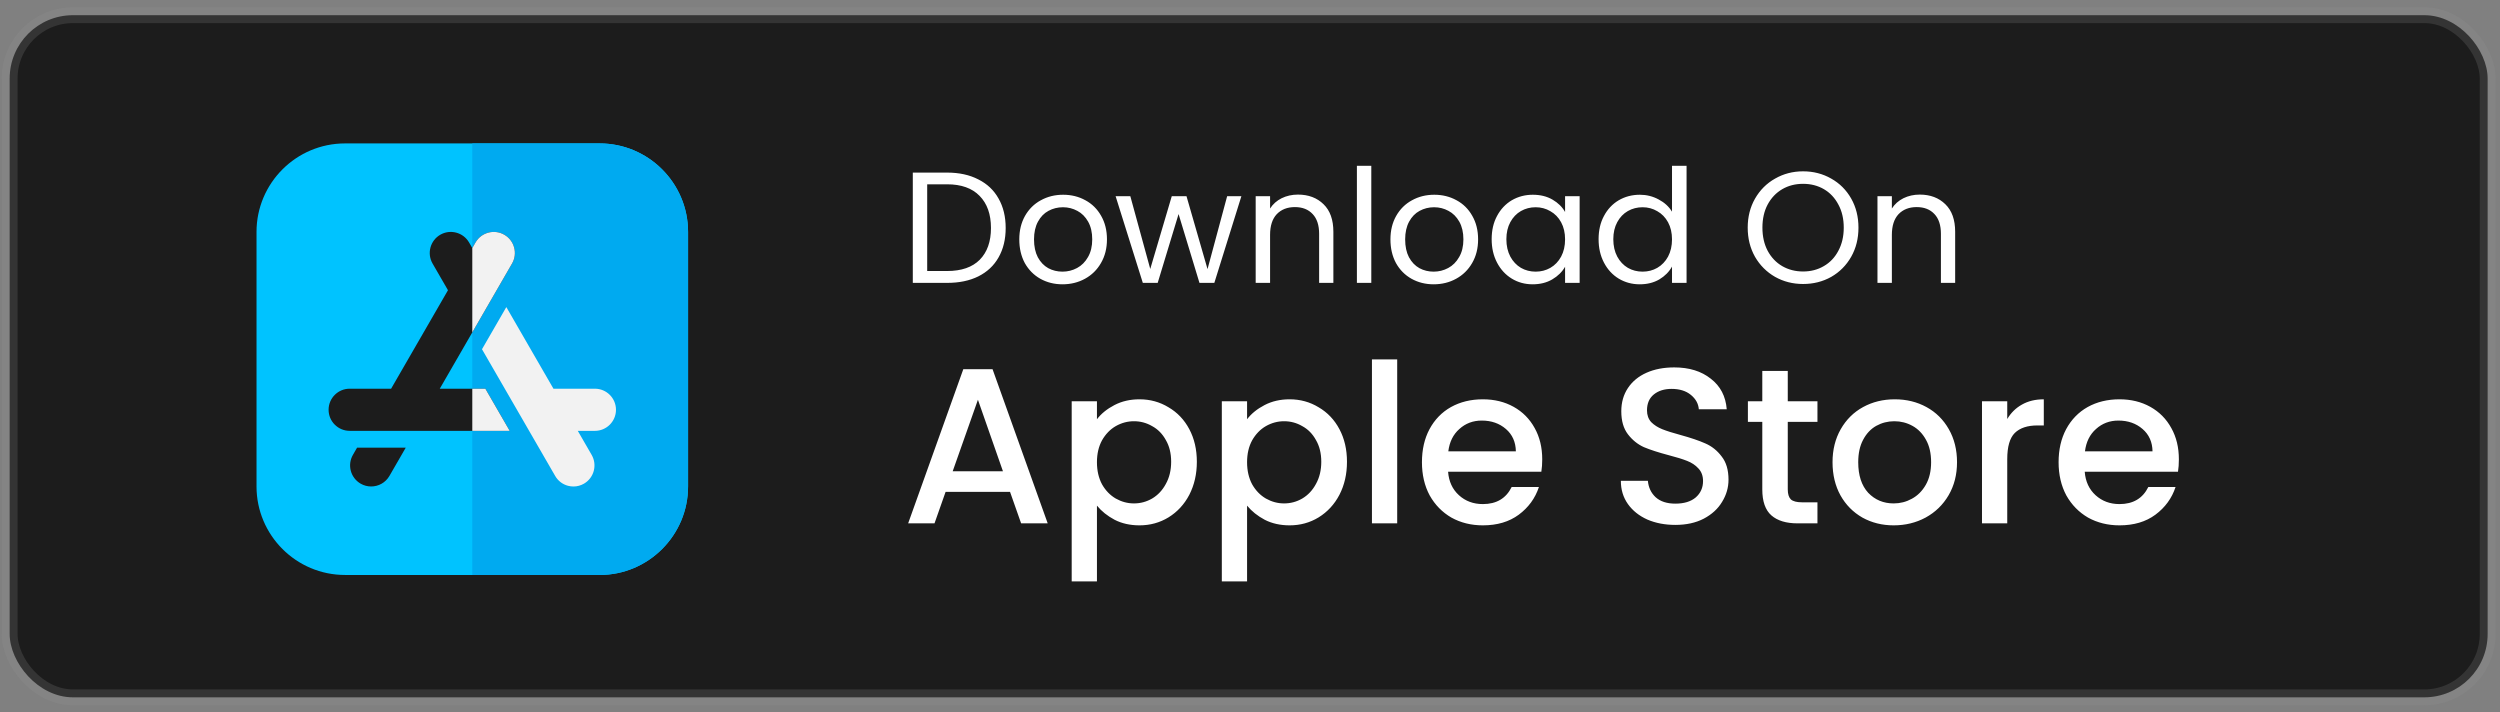 <svg width="158" height="45" viewBox="0 0 158 45" fill="none" xmlns="http://www.w3.org/2000/svg">
<rect x="0" y="0" width="158" height="45" fill="#808080" stroke="none"/>
<rect x="0.611" y="0.96" width="156.608" height="43.111" rx="4" fill="#1C1C1C" stroke="#979797" stroke-opacity="0.2"/>
<path d="M63.835 31.088H59.761L59.061 33.076H57.395L60.881 23.332H62.729L66.215 33.076H64.535L63.835 31.088ZM63.387 29.786L61.805 25.264L60.209 29.786H63.387ZM69.327 26.496C69.598 26.141 69.966 25.842 70.433 25.6C70.9 25.357 71.427 25.236 72.015 25.236C72.687 25.236 73.298 25.404 73.849 25.74C74.409 26.066 74.848 26.528 75.165 27.126C75.482 27.723 75.641 28.409 75.641 29.184C75.641 29.958 75.482 30.654 75.165 31.27C74.848 31.876 74.409 32.352 73.849 32.698C73.298 33.034 72.687 33.202 72.015 33.202C71.427 33.202 70.904 33.085 70.447 32.852C69.99 32.609 69.616 32.31 69.327 31.956V36.744H67.731V25.362H69.327V26.496ZM74.017 29.184C74.017 28.652 73.905 28.194 73.681 27.812C73.466 27.42 73.177 27.126 72.813 26.93C72.458 26.724 72.076 26.622 71.665 26.622C71.264 26.622 70.881 26.724 70.517 26.93C70.162 27.135 69.873 27.434 69.649 27.826C69.434 28.218 69.327 28.68 69.327 29.212C69.327 29.744 69.434 30.21 69.649 30.612C69.873 31.004 70.162 31.302 70.517 31.508C70.881 31.713 71.264 31.816 71.665 31.816C72.076 31.816 72.458 31.713 72.813 31.508C73.177 31.293 73.466 30.985 73.681 30.584C73.905 30.182 74.017 29.716 74.017 29.184ZM78.815 26.496C79.086 26.141 79.454 25.842 79.921 25.6C80.388 25.357 80.915 25.236 81.503 25.236C82.175 25.236 82.787 25.404 83.337 25.74C83.897 26.066 84.336 26.528 84.653 27.126C84.971 27.723 85.129 28.409 85.129 29.184C85.129 29.958 84.971 30.654 84.653 31.27C84.336 31.876 83.897 32.352 83.337 32.698C82.787 33.034 82.175 33.202 81.503 33.202C80.915 33.202 80.392 33.085 79.935 32.852C79.478 32.609 79.105 32.31 78.815 31.956V36.744H77.219V25.362H78.815V26.496ZM83.505 29.184C83.505 28.652 83.393 28.194 83.169 27.812C82.954 27.42 82.665 27.126 82.301 26.93C81.947 26.724 81.564 26.622 81.153 26.622C80.752 26.622 80.369 26.724 80.005 26.93C79.65 27.135 79.361 27.434 79.137 27.826C78.922 28.218 78.815 28.68 78.815 29.212C78.815 29.744 78.922 30.21 79.137 30.612C79.361 31.004 79.65 31.302 80.005 31.508C80.369 31.713 80.752 31.816 81.153 31.816C81.564 31.816 81.947 31.713 82.301 31.508C82.665 31.293 82.954 30.985 83.169 30.584C83.393 30.182 83.505 29.716 83.505 29.184ZM88.303 22.716V33.076H86.707V22.716H88.303ZM97.469 29.03C97.469 29.319 97.45 29.58 97.413 29.814H91.519C91.566 30.43 91.794 30.924 92.205 31.298C92.615 31.671 93.12 31.858 93.717 31.858C94.576 31.858 95.182 31.498 95.537 30.78H97.259C97.025 31.489 96.601 32.072 95.985 32.53C95.378 32.978 94.622 33.202 93.717 33.202C92.98 33.202 92.317 33.038 91.729 32.712C91.15 32.376 90.693 31.909 90.357 31.312C90.03 30.705 89.867 30.005 89.867 29.212C89.867 28.418 90.025 27.723 90.343 27.126C90.669 26.519 91.122 26.052 91.701 25.726C92.289 25.399 92.961 25.236 93.717 25.236C94.445 25.236 95.094 25.394 95.663 25.712C96.232 26.029 96.675 26.477 96.993 27.056C97.31 27.625 97.469 28.283 97.469 29.03ZM95.803 28.526C95.793 27.938 95.584 27.466 95.173 27.112C94.762 26.757 94.254 26.58 93.647 26.58C93.096 26.58 92.625 26.757 92.233 27.112C91.841 27.457 91.608 27.928 91.533 28.526H95.803ZM105.882 33.174C105.229 33.174 104.641 33.062 104.118 32.838C103.596 32.604 103.185 32.278 102.886 31.858C102.588 31.438 102.438 30.948 102.438 30.388H104.146C104.184 30.808 104.347 31.153 104.636 31.424C104.935 31.694 105.35 31.83 105.882 31.83C106.433 31.83 106.862 31.699 107.17 31.438C107.478 31.167 107.632 30.822 107.632 30.402C107.632 30.075 107.534 29.809 107.338 29.604C107.152 29.398 106.914 29.24 106.624 29.128C106.344 29.016 105.952 28.894 105.448 28.764C104.814 28.596 104.296 28.428 103.894 28.26C103.502 28.082 103.166 27.812 102.886 27.448C102.606 27.084 102.466 26.598 102.466 25.992C102.466 25.432 102.606 24.942 102.886 24.522C103.166 24.102 103.558 23.78 104.062 23.556C104.566 23.332 105.15 23.22 105.812 23.22C106.755 23.22 107.525 23.458 108.122 23.934C108.729 24.4 109.065 25.044 109.13 25.866H107.366C107.338 25.511 107.17 25.208 106.862 24.956C106.554 24.704 106.148 24.578 105.644 24.578C105.187 24.578 104.814 24.694 104.524 24.928C104.235 25.161 104.09 25.497 104.09 25.936C104.09 26.234 104.179 26.482 104.356 26.678C104.543 26.864 104.776 27.014 105.056 27.126C105.336 27.238 105.719 27.359 106.204 27.49C106.848 27.667 107.371 27.844 107.772 28.022C108.183 28.199 108.528 28.474 108.808 28.848C109.098 29.212 109.242 29.702 109.242 30.318C109.242 30.812 109.107 31.279 108.836 31.718C108.575 32.156 108.188 32.511 107.674 32.782C107.17 33.043 106.573 33.174 105.882 33.174ZM112.987 26.664V30.934C112.987 31.223 113.053 31.433 113.183 31.564C113.323 31.685 113.557 31.746 113.883 31.746H114.863V33.076H113.603C112.885 33.076 112.334 32.908 111.951 32.572C111.569 32.236 111.377 31.69 111.377 30.934V26.664H110.467V25.362H111.377V23.444H112.987V25.362H114.863V26.664H112.987ZM119.68 33.202C118.952 33.202 118.294 33.038 117.706 32.712C117.118 32.376 116.656 31.909 116.32 31.312C115.984 30.705 115.816 30.005 115.816 29.212C115.816 28.428 115.989 27.732 116.334 27.126C116.68 26.519 117.151 26.052 117.748 25.726C118.346 25.399 119.013 25.236 119.75 25.236C120.488 25.236 121.155 25.399 121.752 25.726C122.35 26.052 122.821 26.519 123.166 27.126C123.512 27.732 123.684 28.428 123.684 29.212C123.684 29.996 123.507 30.691 123.152 31.298C122.798 31.904 122.312 32.376 121.696 32.712C121.09 33.038 120.418 33.202 119.68 33.202ZM119.68 31.816C120.091 31.816 120.474 31.718 120.828 31.522C121.192 31.326 121.486 31.032 121.71 30.64C121.934 30.248 122.046 29.772 122.046 29.212C122.046 28.652 121.939 28.18 121.724 27.798C121.51 27.406 121.225 27.112 120.87 26.916C120.516 26.72 120.133 26.622 119.722 26.622C119.312 26.622 118.929 26.72 118.574 26.916C118.229 27.112 117.954 27.406 117.748 27.798C117.543 28.18 117.44 28.652 117.44 29.212C117.44 30.042 117.65 30.686 118.07 31.144C118.5 31.592 119.036 31.816 119.68 31.816ZM126.858 26.482C127.091 26.09 127.399 25.786 127.782 25.572C128.174 25.348 128.636 25.236 129.168 25.236V26.888H128.762C128.137 26.888 127.661 27.046 127.334 27.364C127.017 27.681 126.858 28.232 126.858 29.016V33.076H125.262V25.362H126.858V26.482ZM137.705 29.03C137.705 29.319 137.687 29.58 137.649 29.814H131.755C131.802 30.43 132.031 30.924 132.441 31.298C132.852 31.671 133.356 31.858 133.953 31.858C134.812 31.858 135.419 31.498 135.773 30.78H137.495C137.262 31.489 136.837 32.072 136.221 32.53C135.615 32.978 134.859 33.202 133.953 33.202C133.216 33.202 132.553 33.038 131.965 32.712C131.387 32.376 130.929 31.909 130.593 31.312C130.267 30.705 130.103 30.005 130.103 29.212C130.103 28.418 130.262 27.723 130.579 27.126C130.906 26.519 131.359 26.052 131.937 25.726C132.525 25.399 133.197 25.236 133.953 25.236C134.681 25.236 135.33 25.394 135.899 25.712C136.469 26.029 136.912 26.477 137.229 27.056C137.547 27.625 137.705 28.283 137.705 29.03ZM136.039 28.526C136.03 27.938 135.82 27.466 135.409 27.112C134.999 26.757 134.49 26.58 133.883 26.58C133.333 26.58 132.861 26.757 132.469 27.112C132.077 27.457 131.844 27.928 131.769 28.526H136.039Z" fill="white"/>
<path d="M59.859 10.908C60.619 10.908 61.276 11.052 61.829 11.338C62.389 11.618 62.816 12.022 63.109 12.548C63.409 13.075 63.559 13.695 63.559 14.408C63.559 15.122 63.409 15.742 63.109 16.268C62.816 16.788 62.389 17.188 61.829 17.468C61.276 17.742 60.619 17.878 59.859 17.878H57.689V10.908H59.859ZM59.859 17.128C60.759 17.128 61.446 16.892 61.919 16.418C62.392 15.938 62.629 15.268 62.629 14.408C62.629 13.542 62.389 12.865 61.909 12.378C61.436 11.892 60.752 11.648 59.859 11.648H58.599V17.128H59.859ZM67.15 17.968C66.636 17.968 66.169 17.852 65.749 17.618C65.336 17.385 65.01 17.055 64.769 16.628C64.536 16.195 64.419 15.695 64.419 15.128C64.419 14.568 64.54 14.075 64.779 13.648C65.026 13.215 65.359 12.885 65.779 12.658C66.2 12.425 66.669 12.308 67.189 12.308C67.71 12.308 68.18 12.425 68.6 12.658C69.019 12.885 69.35 13.212 69.59 13.638C69.836 14.065 69.96 14.562 69.96 15.128C69.96 15.695 69.833 16.195 69.579 16.628C69.333 17.055 68.996 17.385 68.57 17.618C68.143 17.852 67.669 17.968 67.15 17.968ZM67.15 17.168C67.476 17.168 67.783 17.092 68.07 16.938C68.356 16.785 68.586 16.555 68.76 16.248C68.939 15.942 69.029 15.568 69.029 15.128C69.029 14.688 68.943 14.315 68.769 14.008C68.596 13.702 68.37 13.475 68.09 13.328C67.809 13.175 67.506 13.098 67.18 13.098C66.846 13.098 66.54 13.175 66.26 13.328C65.986 13.475 65.766 13.702 65.6 14.008C65.433 14.315 65.35 14.688 65.35 15.128C65.35 15.575 65.43 15.952 65.59 16.258C65.756 16.565 65.976 16.795 66.249 16.948C66.523 17.095 66.823 17.168 67.15 17.168ZM78.456 12.398L76.746 17.878H75.806L74.486 13.528L73.166 17.878H72.226L70.506 12.398H71.436L72.696 16.998L74.056 12.398H74.986L76.316 17.008L77.556 12.398H78.456ZM82.029 12.298C82.696 12.298 83.236 12.502 83.649 12.908C84.062 13.308 84.269 13.888 84.269 14.648V17.878H83.369V14.778C83.369 14.232 83.232 13.815 82.959 13.528C82.686 13.235 82.312 13.088 81.839 13.088C81.359 13.088 80.976 13.238 80.689 13.538C80.409 13.838 80.269 14.275 80.269 14.848V17.878H79.359V12.398H80.269V13.178C80.449 12.898 80.692 12.682 80.999 12.528C81.312 12.375 81.656 12.298 82.029 12.298ZM86.666 10.478V17.878H85.756V10.478H86.666ZM90.606 17.968C90.093 17.968 89.626 17.852 89.207 17.618C88.793 17.385 88.466 17.055 88.227 16.628C87.993 16.195 87.876 15.695 87.876 15.128C87.876 14.568 87.996 14.075 88.237 13.648C88.483 13.215 88.817 12.885 89.237 12.658C89.656 12.425 90.126 12.308 90.647 12.308C91.166 12.308 91.636 12.425 92.056 12.658C92.477 12.885 92.806 13.212 93.046 13.638C93.293 14.065 93.416 14.562 93.416 15.128C93.416 15.695 93.29 16.195 93.037 16.628C92.79 17.055 92.453 17.385 92.026 17.618C91.6 17.852 91.126 17.968 90.606 17.968ZM90.606 17.168C90.933 17.168 91.24 17.092 91.526 16.938C91.813 16.785 92.043 16.555 92.216 16.248C92.397 15.942 92.487 15.568 92.487 15.128C92.487 14.688 92.4 14.315 92.227 14.008C92.053 13.702 91.826 13.475 91.546 13.328C91.266 13.175 90.963 13.098 90.636 13.098C90.303 13.098 89.996 13.175 89.716 13.328C89.443 13.475 89.223 13.702 89.056 14.008C88.89 14.315 88.806 14.688 88.806 15.128C88.806 15.575 88.886 15.952 89.046 16.258C89.213 16.565 89.433 16.795 89.707 16.948C89.98 17.095 90.28 17.168 90.606 17.168ZM94.273 15.118C94.273 14.558 94.386 14.068 94.613 13.648C94.84 13.222 95.15 12.892 95.543 12.658C95.943 12.425 96.386 12.308 96.873 12.308C97.353 12.308 97.77 12.412 98.123 12.618C98.476 12.825 98.74 13.085 98.913 13.398V12.398H99.833V17.878H98.913V16.858C98.733 17.178 98.463 17.445 98.103 17.658C97.75 17.865 97.336 17.968 96.863 17.968C96.376 17.968 95.936 17.848 95.543 17.608C95.15 17.368 94.84 17.032 94.613 16.598C94.386 16.165 94.273 15.672 94.273 15.118ZM98.913 15.128C98.913 14.715 98.83 14.355 98.663 14.048C98.496 13.742 98.27 13.508 97.983 13.348C97.703 13.182 97.393 13.098 97.053 13.098C96.713 13.098 96.403 13.178 96.123 13.338C95.843 13.498 95.62 13.732 95.453 14.038C95.286 14.345 95.203 14.705 95.203 15.118C95.203 15.538 95.286 15.905 95.453 16.218C95.62 16.525 95.843 16.762 96.123 16.928C96.403 17.088 96.713 17.168 97.053 17.168C97.393 17.168 97.703 17.088 97.983 16.928C98.27 16.762 98.496 16.525 98.663 16.218C98.83 15.905 98.913 15.542 98.913 15.128ZM101.031 15.118C101.031 14.558 101.144 14.068 101.371 13.648C101.597 13.222 101.907 12.892 102.301 12.658C102.701 12.425 103.147 12.308 103.641 12.308C104.067 12.308 104.464 12.408 104.831 12.608C105.197 12.802 105.477 13.058 105.671 13.378V10.478H106.591V17.878H105.671V16.848C105.491 17.175 105.224 17.445 104.871 17.658C104.517 17.865 104.104 17.968 103.631 17.968C103.144 17.968 102.701 17.848 102.301 17.608C101.907 17.368 101.597 17.032 101.371 16.598C101.144 16.165 101.031 15.672 101.031 15.118ZM105.671 15.128C105.671 14.715 105.587 14.355 105.421 14.048C105.254 13.742 105.027 13.508 104.741 13.348C104.461 13.182 104.151 13.098 103.811 13.098C103.471 13.098 103.161 13.178 102.881 13.338C102.601 13.498 102.377 13.732 102.211 14.038C102.044 14.345 101.961 14.705 101.961 15.118C101.961 15.538 102.044 15.905 102.211 16.218C102.377 16.525 102.601 16.762 102.881 16.928C103.161 17.088 103.471 17.168 103.811 17.168C104.151 17.168 104.461 17.088 104.741 16.928C105.027 16.762 105.254 16.525 105.421 16.218C105.587 15.905 105.671 15.542 105.671 15.128ZM113.955 17.948C113.308 17.948 112.718 17.798 112.185 17.498C111.651 17.192 111.228 16.768 110.915 16.228C110.608 15.682 110.455 15.068 110.455 14.388C110.455 13.708 110.608 13.098 110.915 12.558C111.228 12.012 111.651 11.588 112.185 11.288C112.718 10.982 113.308 10.828 113.955 10.828C114.608 10.828 115.201 10.982 115.735 11.288C116.268 11.588 116.688 12.008 116.995 12.548C117.301 13.088 117.455 13.702 117.455 14.388C117.455 15.075 117.301 15.688 116.995 16.228C116.688 16.768 116.268 17.192 115.735 17.498C115.201 17.798 114.608 17.948 113.955 17.948ZM113.955 17.158C114.441 17.158 114.878 17.045 115.265 16.818C115.658 16.592 115.965 16.268 116.185 15.848C116.411 15.428 116.525 14.942 116.525 14.388C116.525 13.828 116.411 13.342 116.185 12.928C115.965 12.508 115.661 12.185 115.275 11.958C114.888 11.732 114.448 11.618 113.955 11.618C113.461 11.618 113.021 11.732 112.635 11.958C112.248 12.185 111.941 12.508 111.715 12.928C111.495 13.342 111.385 13.828 111.385 14.388C111.385 14.942 111.495 15.428 111.715 15.848C111.941 16.268 112.248 16.592 112.635 16.818C113.028 17.045 113.468 17.158 113.955 17.158ZM121.326 12.298C121.993 12.298 122.533 12.502 122.946 12.908C123.359 13.308 123.566 13.888 123.566 14.648V17.878H122.666V14.778C122.666 14.232 122.529 13.815 122.256 13.528C121.983 13.235 121.609 13.088 121.136 13.088C120.656 13.088 120.273 13.238 119.986 13.538C119.706 13.838 119.566 14.275 119.566 14.848V17.878H118.656V12.398H119.566V13.178C119.746 12.898 119.989 12.682 120.296 12.528C120.609 12.375 120.953 12.298 121.326 12.298Z" fill="white"/>
<path d="M37.893 36.338H21.806C18.722 36.338 16.212 33.829 16.212 30.745V14.657C16.212 11.573 18.722 9.064 21.806 9.064H37.893C40.978 9.064 43.487 11.573 43.487 14.657V30.745C43.487 33.829 40.978 36.338 37.893 36.338Z" fill="#00C3FF"/>
<path d="M37.893 9.064H29.849V36.338H37.893C40.977 36.338 43.486 33.829 43.486 30.745V14.657C43.486 11.573 40.977 9.064 37.893 9.064Z" fill="#00AAF0"/>
<path d="M24.611 30.08C24.365 30.506 23.916 30.745 23.456 30.745C23.23 30.745 23.001 30.688 22.792 30.567C22.156 30.2 21.937 29.384 22.305 28.748L22.566 28.294H25.642L24.611 30.08Z" fill="#1C1C1C"/>
<path d="M22.099 27.229C21.364 27.229 20.767 26.632 20.767 25.897C20.767 25.163 21.364 24.566 22.099 24.566H24.718L28.312 18.342L27.338 16.655C26.971 16.019 27.189 15.203 27.825 14.836H27.825C28.461 14.469 29.277 14.687 29.645 15.323L29.85 15.678L30.055 15.323C30.422 14.687 31.238 14.469 31.874 14.836C32.182 15.014 32.402 15.301 32.494 15.645C32.586 15.988 32.539 16.347 32.361 16.655L27.794 24.566H30.675L32.213 27.229H22.099Z" fill="#1C1C1C"/>
<path d="M37.598 27.23H36.516L37.393 28.749C37.76 29.385 37.542 30.201 36.906 30.568C36.701 30.686 36.473 30.747 36.242 30.747C36.126 30.747 36.01 30.732 35.895 30.701C35.551 30.609 35.264 30.388 35.087 30.08L30.462 22.071L32 19.408L34.978 24.566H37.598C38.333 24.566 38.93 25.164 38.93 25.898C38.93 26.632 38.333 27.23 37.598 27.23Z" fill="#F2F2F2"/>
<path d="M29.849 24.566V27.229H32.212L30.674 24.566H29.849Z" fill="#F2F2F2"/>
<path d="M32.494 15.645C32.402 15.301 32.181 15.014 31.873 14.836C31.238 14.469 30.421 14.687 30.054 15.323L29.849 15.678V21.005L32.361 16.655C32.539 16.347 32.586 15.988 32.494 15.645Z" fill="#F2F2F2"/>
</svg>
